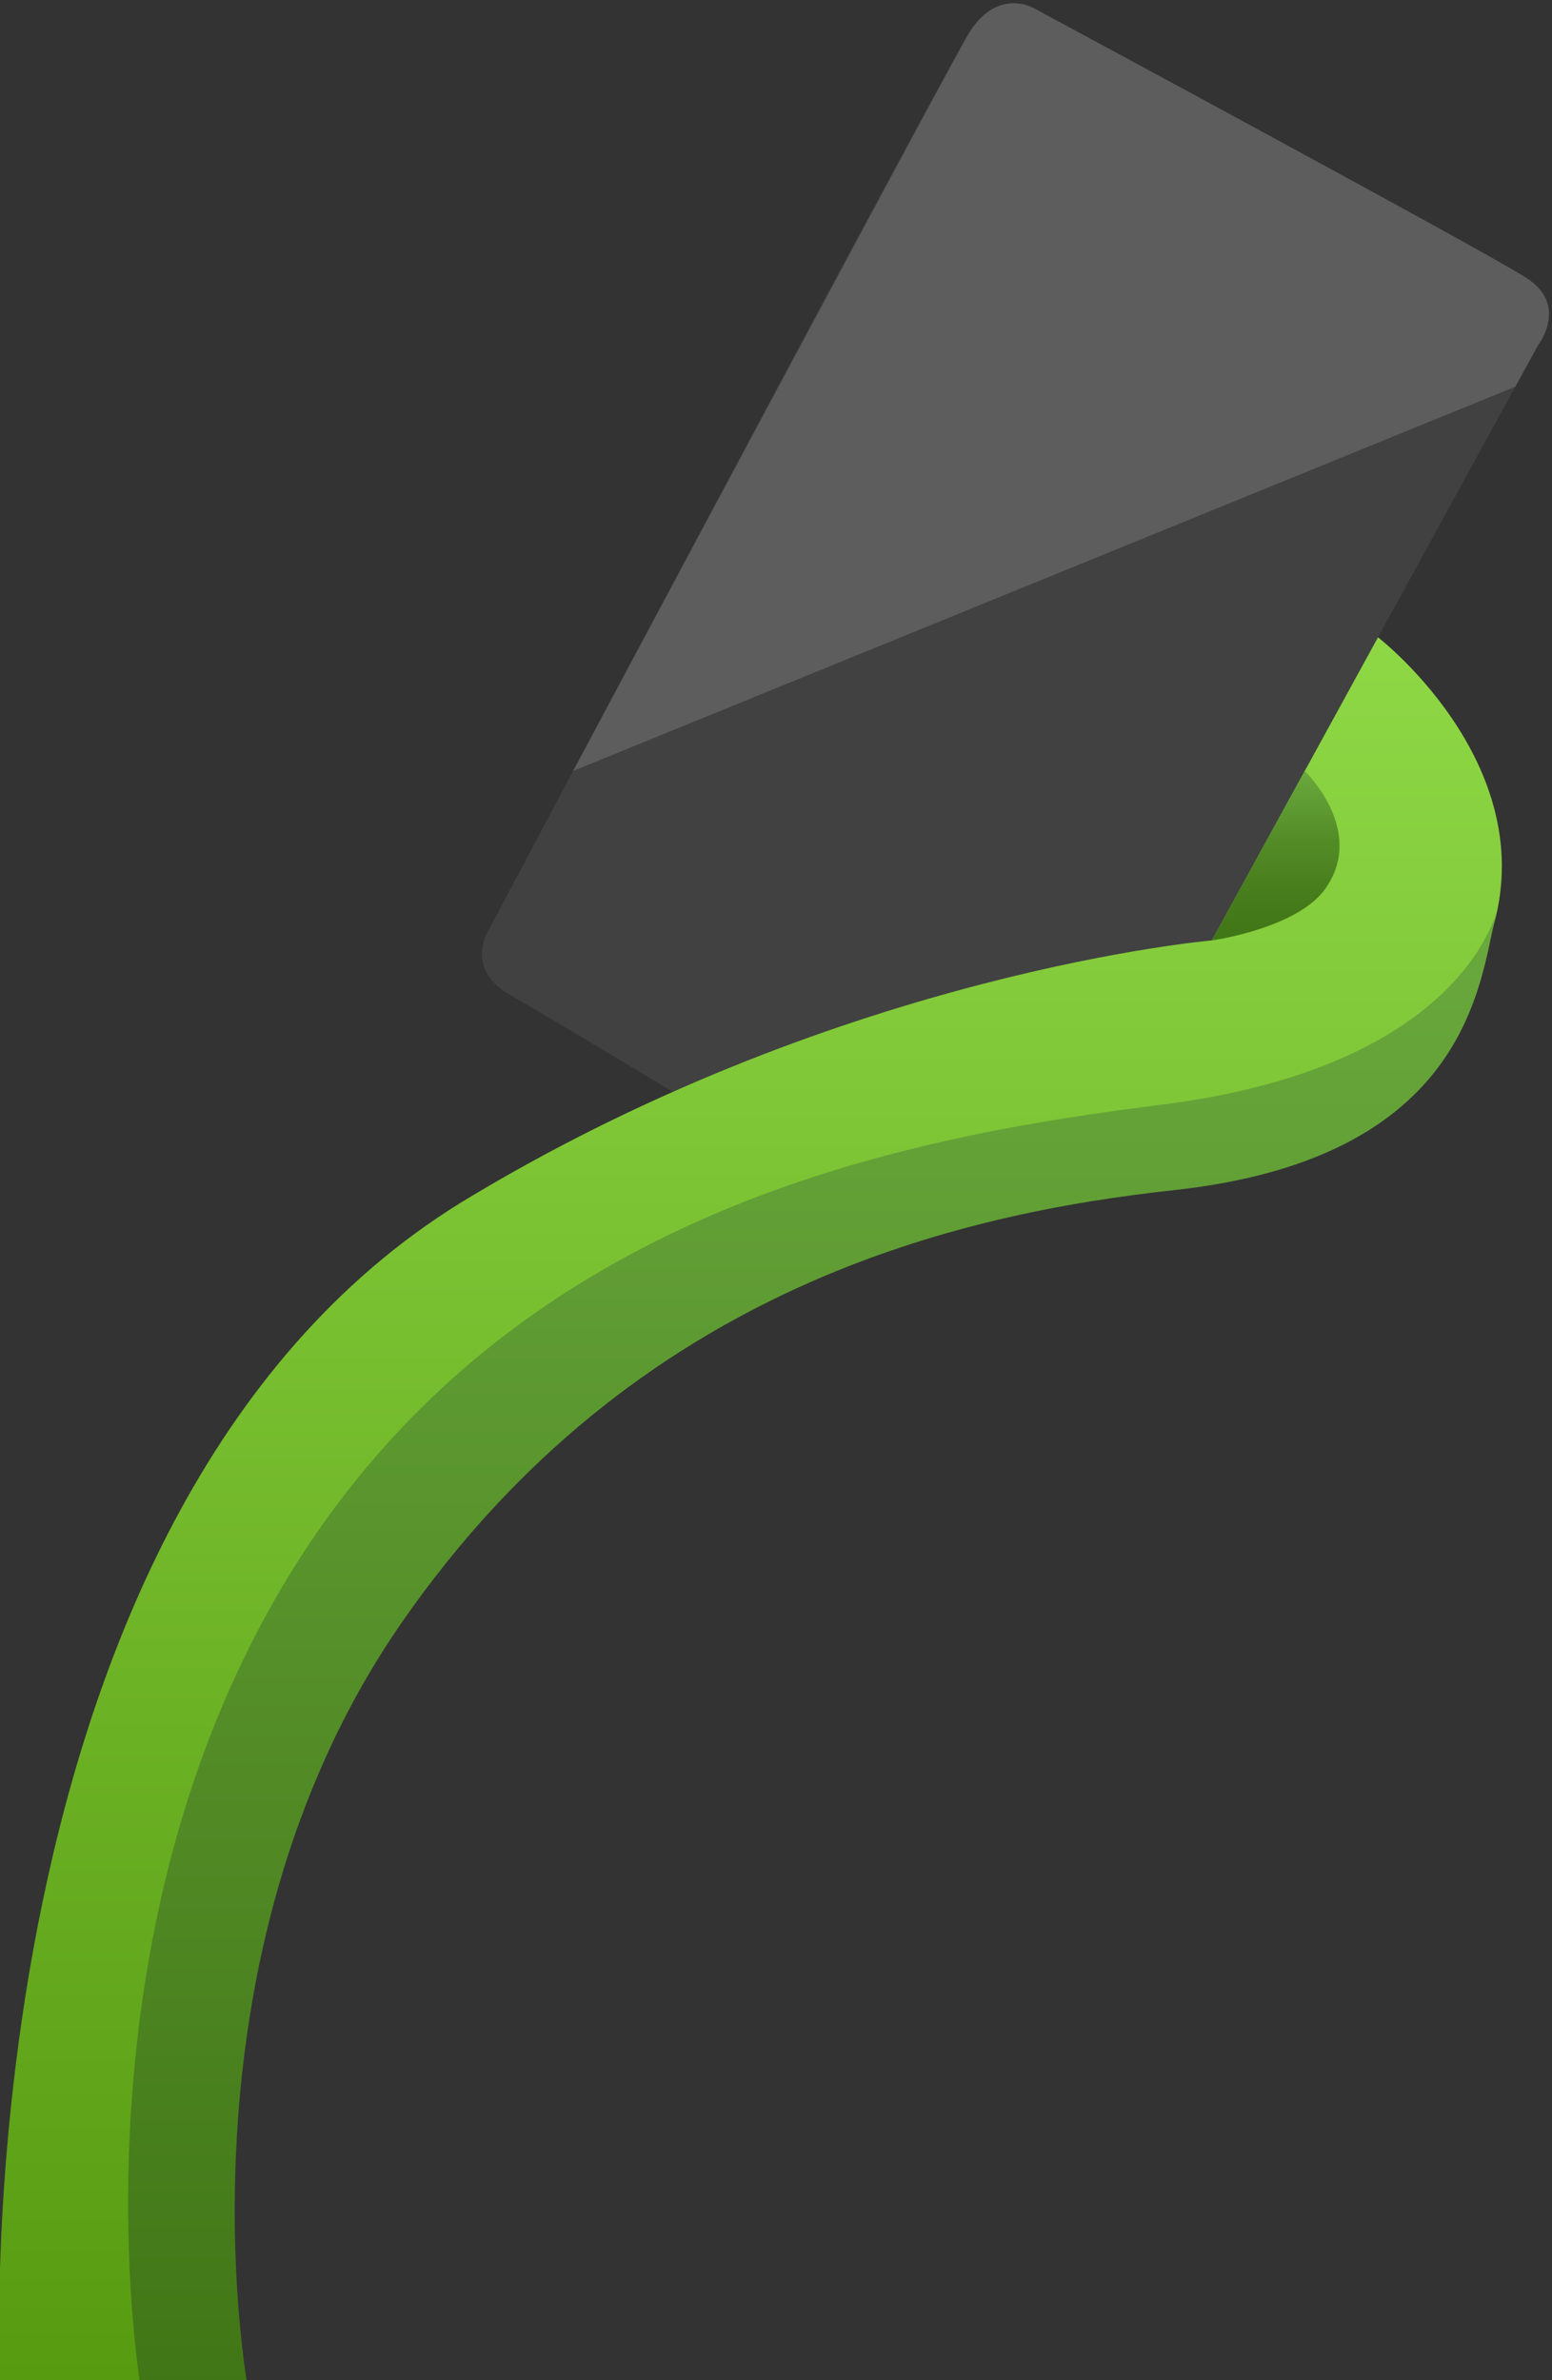 <svg xmlns="http://www.w3.org/2000/svg" xmlns:xlink="http://www.w3.org/1999/xlink" width="150" height="230" viewBox="0 0 150 230"><rect x="0" y="0" width="150" height="230" fill="#333333" stroke="none"/><path fill="#414141" d="M117.125 90.875l31.542-57.542s3-3.833-1.167-6.5-47.5-26-47.5-26-3.5-2.167-6.333 2.333-46.333 86.5-46.333 86.5-2.667 3.833 2 6.5S66.667 106.5 66.667 106.5l50.458-15.625z"/><defs><path id="a" d="M90 17.875L56.75 79l49 25.5 32.75-60.625z"/></defs><clipPath><use xlink:href="#a" overflow="visible"/></clipPath><path opacity=".15" fill="#fff" enable-background="new" d="M146.458 37.364l2.21-4.03s2.998-3.833-1.168-6.5-47.5-26-47.5-26-3.5-2.167-6.333 2.333C92.63 4.814 63.2 59.897 55.39 74.495l91.068-37.13z"/><linearGradient id="b" gradientUnits="userSpaceOnUse" x1="168.531" y1="-48.083" x2="168.531" y2="-216.5" gradientTransform="matrix(1 0 0 -1 -96 13.5)"><stop offset="0" stop-color="#8ED745"/><stop offset="1" stop-color="#579B11"/></linearGradient><path fill="url(#b)" d="M0 230s-4.283-85.01 45.717-114.5c36.164-21.63 71.408-24.625 71.408-24.625l16.057-29.292s17.254 13.297 10.336 30.278c-6.92 16.982-21.7 17.894-43.396 19.78-21.698 1.888-61.95 14.95-73.585 46.397C14.9 189.484 12.07 208 13.642 230H0z"/><linearGradient id="c" gradientUnits="userSpaceOnUse" x1="174.592" y1="-74.007" x2="174.592" y2="-217.5" gradientTransform="matrix(1 0 0 -1 -96 13.5)"><stop offset="0" stop-color="#6AA93D"/><stop offset="1" stop-color="#417616"/></linearGradient><path fill="url(#c)" d="M144.8 87.507S142 103 112.25 106.75c-23.785 2.998-60.25 9.5-82.256 42.28C5.64 185.31 13.642 231 13.642 231H24s-7.843-41.468 14.8-74.172c22.64-32.704 54.32-39.6 74.7-41.828 29.75-3.25 29.562-21.672 31.3-27.493z"/><linearGradient id="d" gradientUnits="userSpaceOnUse" x1="219.295" y1="-60.995" x2="219.295" y2="-77.376" gradientTransform="matrix(1 0 0 -1 -96 13.5)"><stop offset="0" stop-color="#6AA93D"/><stop offset=".395" stop-color="#548D28"/><stop offset=".742" stop-color="#467C1B"/><stop offset="1" stop-color="#417616"/></linearGradient><path fill="url(#d)" d="M126.104 74.495s6.033 5.8 1.938 11.448c-2.75 3.792-10.917 4.933-10.917 4.933l8.98-16.38z"/></svg>